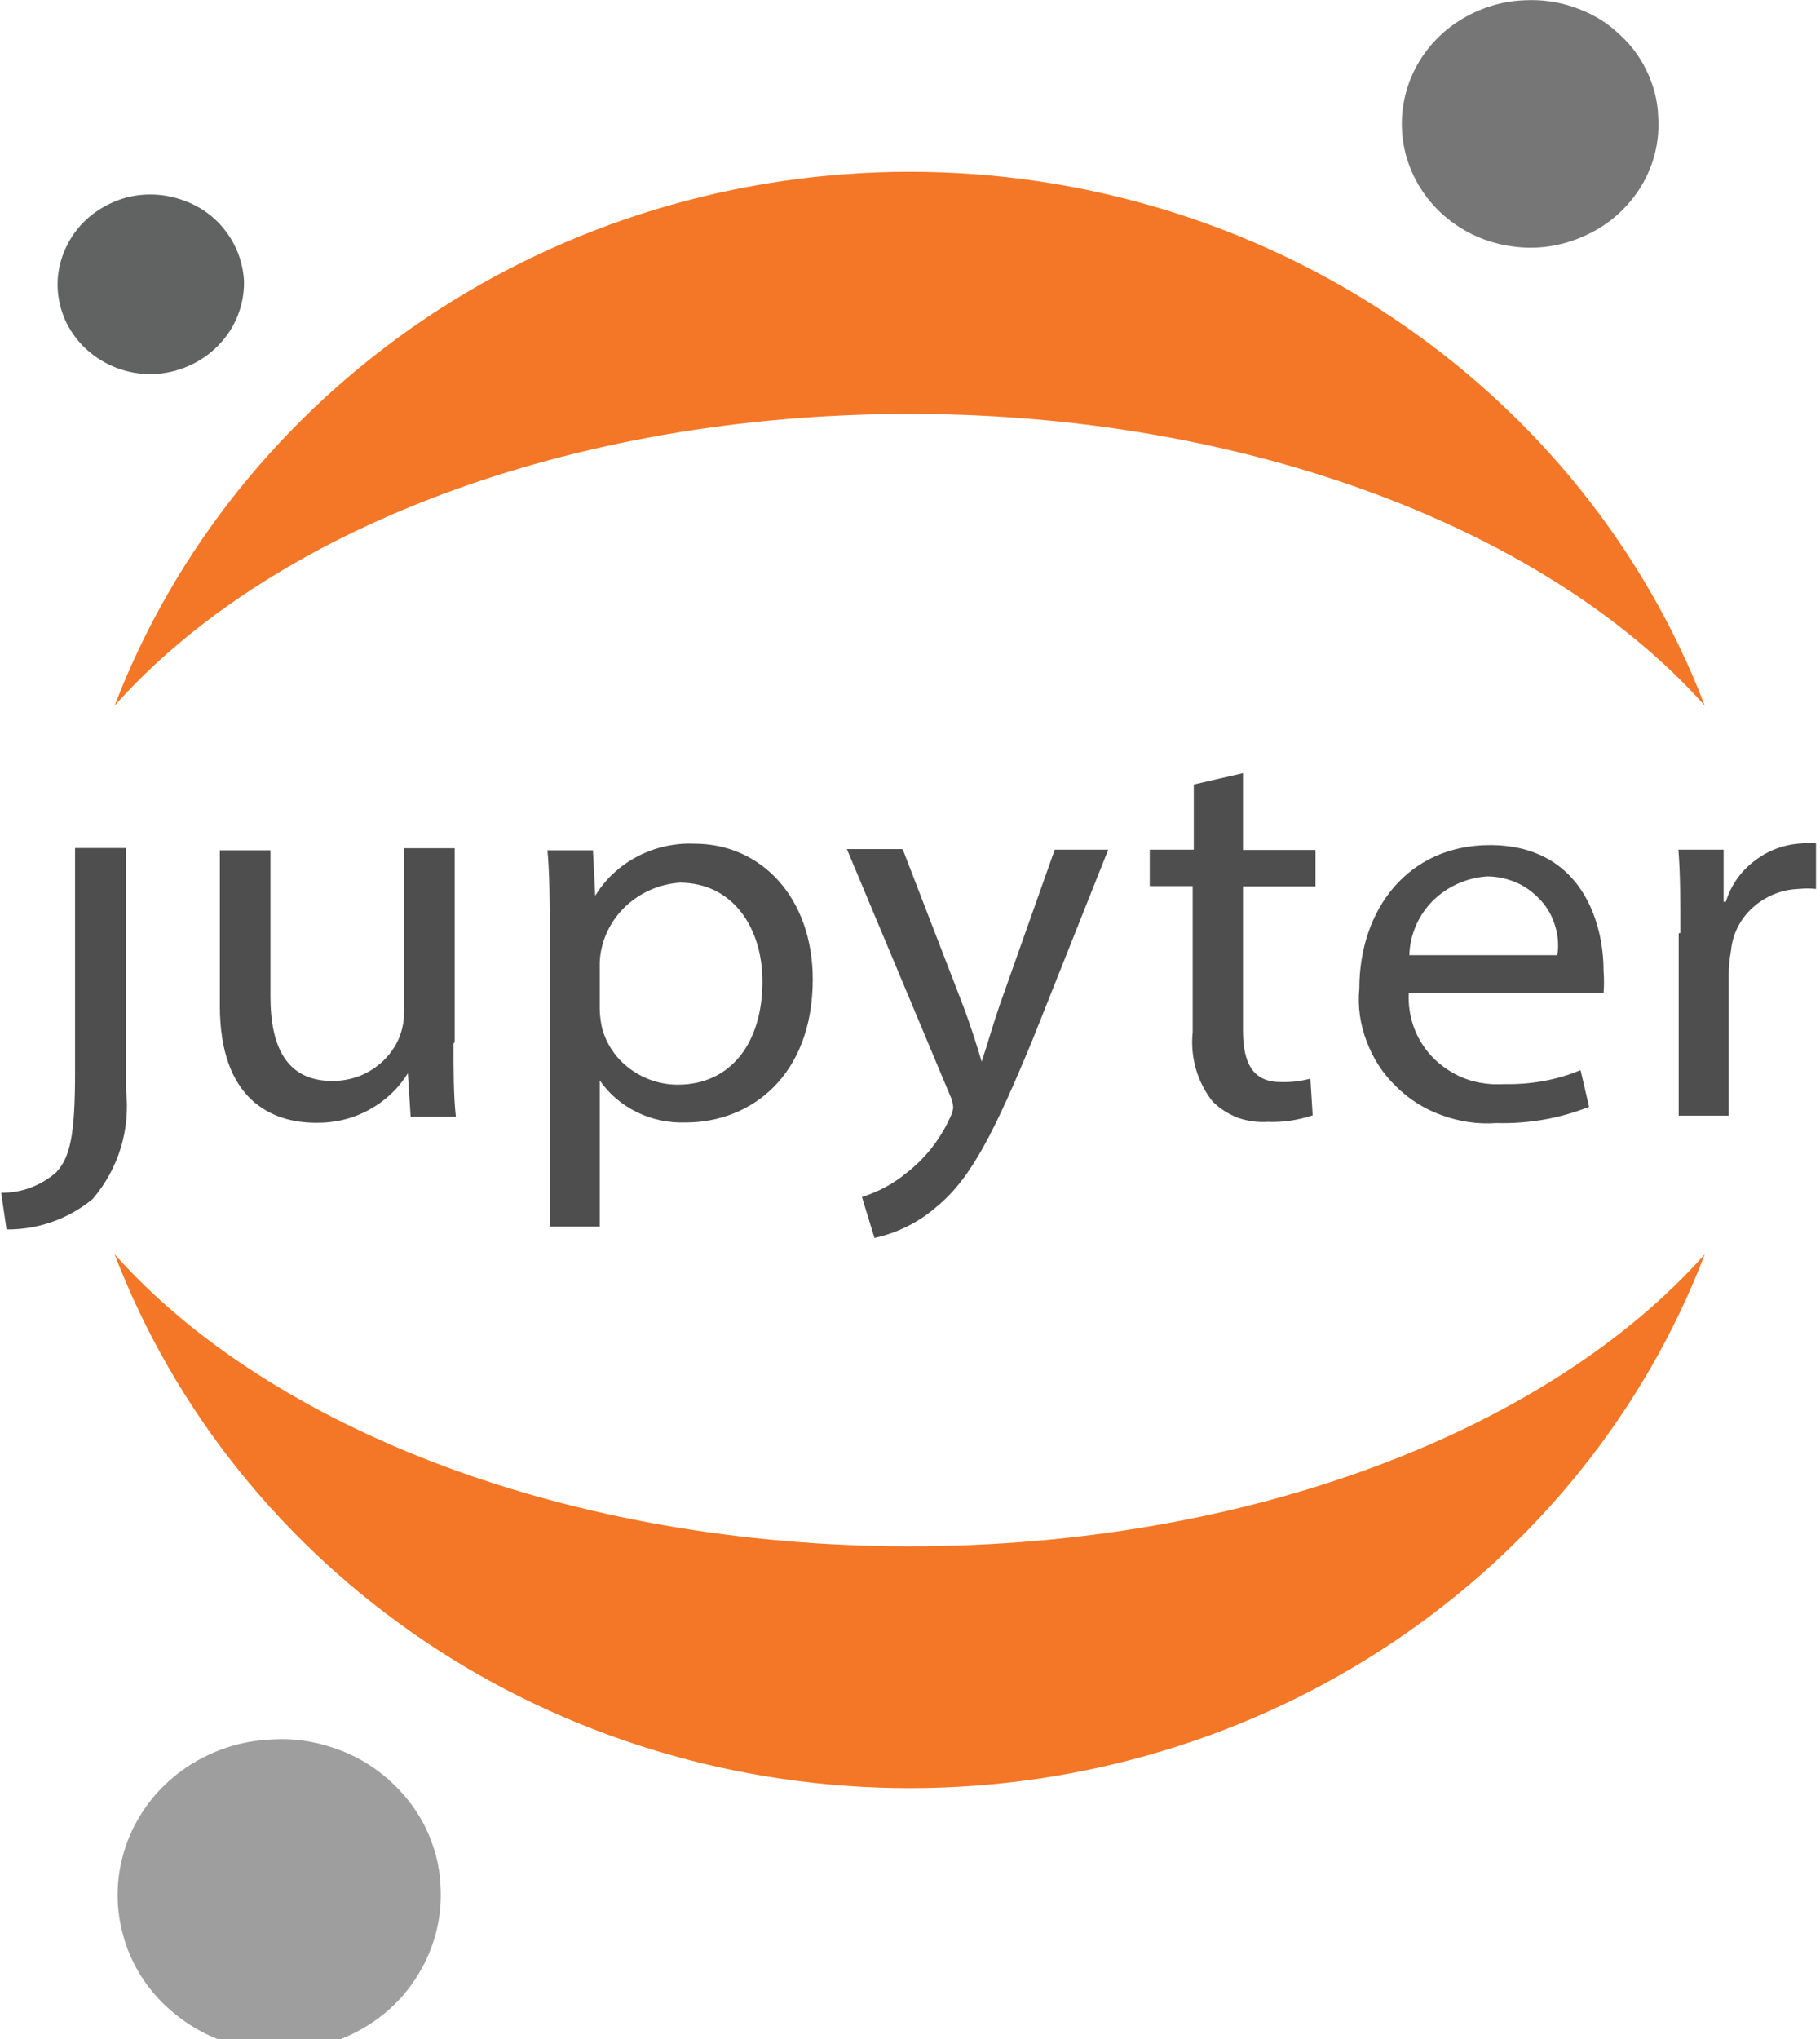 <?xml version="1.0" encoding="UTF-8"?>
<svg xmlns="http://www.w3.org/2000/svg" xmlns:xlink="http://www.w3.org/1999/xlink" width="25pt" height="28pt" viewBox="0 0 25 28" version="1.1">
<g id="surface1">
<path style=" stroke:none;fill-rule:nonzero;fill:rgb(30.588%,30.588%,30.588%);fill-opacity:1;" d="M 1.031 14.727 L 1.031 11.645 L 1.73 11.645 L 1.73 14.961 C 1.762 15.23 1.738 15.5 1.66 15.758 C 1.582 16.02 1.449 16.258 1.273 16.465 C 0.941 16.738 0.523 16.887 0.09 16.883 L 0.016 16.379 C 0.297 16.383 0.562 16.281 0.773 16.098 C 0.961 15.891 1.031 15.602 1.031 14.727 Z M 6.23 14.332 C 6.23 14.707 6.23 15.043 6.262 15.336 L 5.641 15.336 L 5.602 14.738 C 5.473 14.949 5.289 15.121 5.066 15.242 C 4.844 15.363 4.594 15.422 4.34 15.418 C 3.734 15.418 3.02 15.105 3.02 13.812 L 3.02 11.676 L 3.715 11.676 L 3.715 13.68 C 3.715 14.379 3.938 14.844 4.566 14.844 C 4.699 14.844 4.824 14.82 4.945 14.773 C 5.062 14.727 5.172 14.656 5.266 14.566 C 5.355 14.48 5.43 14.375 5.48 14.258 C 5.527 14.145 5.551 14.02 5.551 13.895 L 5.551 11.648 L 6.246 11.648 L 6.246 14.309 Z M 7.551 12.867 C 7.551 12.402 7.551 12.02 7.52 11.676 L 8.145 11.676 L 8.176 12.301 C 8.316 12.07 8.516 11.887 8.754 11.762 C 8.992 11.637 9.266 11.574 9.539 11.586 C 10.465 11.586 11.164 12.336 11.164 13.449 C 11.164 14.762 10.324 15.414 9.418 15.414 C 9.188 15.422 8.957 15.375 8.75 15.273 C 8.543 15.172 8.367 15.023 8.238 14.836 L 8.238 16.844 L 7.551 16.844 Z M 8.238 13.844 C 8.238 13.938 8.25 14.023 8.27 14.117 C 8.328 14.336 8.461 14.535 8.652 14.676 C 8.84 14.816 9.07 14.895 9.309 14.895 C 10.043 14.895 10.473 14.316 10.473 13.477 C 10.473 12.746 10.07 12.121 9.336 12.121 C 9.047 12.141 8.773 12.266 8.57 12.469 C 8.367 12.672 8.25 12.938 8.238 13.215 Z M 12.402 11.668 L 13.238 13.832 C 13.328 14.074 13.422 14.363 13.484 14.578 C 13.559 14.359 13.637 14.078 13.727 13.816 L 14.488 11.668 L 15.223 11.668 L 14.184 14.277 C 13.664 15.531 13.344 16.18 12.867 16.57 C 12.625 16.781 12.332 16.93 12.012 17 L 11.84 16.438 C 12.062 16.367 12.27 16.258 12.449 16.109 C 12.703 15.914 12.906 15.656 13.039 15.371 C 13.066 15.32 13.086 15.266 13.094 15.211 C 13.09 15.148 13.074 15.09 13.047 15.035 L 11.633 11.66 L 12.391 11.66 Z M 17.074 10.617 L 17.074 11.672 L 18.07 11.672 L 18.07 12.172 L 17.074 12.172 L 17.074 14.148 C 17.074 14.598 17.207 14.859 17.594 14.859 C 17.73 14.863 17.863 14.848 18 14.812 L 18.031 15.316 C 17.828 15.383 17.621 15.414 17.41 15.406 C 17.27 15.414 17.133 15.395 17 15.348 C 16.871 15.297 16.754 15.223 16.656 15.125 C 16.441 14.852 16.348 14.512 16.383 14.172 L 16.383 12.168 L 15.793 12.168 L 15.793 11.668 L 16.398 11.668 L 16.398 10.773 Z M 19.352 13.617 C 19.34 13.789 19.367 13.961 19.426 14.121 C 19.488 14.281 19.582 14.426 19.707 14.547 C 19.836 14.668 19.984 14.762 20.148 14.82 C 20.316 14.879 20.492 14.898 20.668 14.887 C 21.023 14.895 21.383 14.832 21.711 14.695 L 21.828 15.199 C 21.426 15.359 20.992 15.434 20.555 15.422 C 20.301 15.441 20.047 15.402 19.809 15.316 C 19.566 15.23 19.352 15.094 19.176 14.918 C 18.992 14.742 18.859 14.531 18.773 14.301 C 18.684 14.07 18.648 13.824 18.672 13.578 C 18.672 12.477 19.352 11.605 20.465 11.605 C 21.715 11.605 22.027 12.656 22.027 13.328 C 22.035 13.434 22.035 13.535 22.027 13.637 L 19.34 13.637 Z M 21.391 13.117 C 21.414 12.984 21.402 12.848 21.363 12.719 C 21.324 12.586 21.258 12.465 21.164 12.363 C 21.07 12.262 20.961 12.176 20.832 12.121 C 20.707 12.066 20.566 12.035 20.426 12.035 C 20.141 12.055 19.875 12.176 19.676 12.375 C 19.477 12.578 19.367 12.844 19.359 13.117 Z M 23.082 12.812 C 23.082 12.379 23.082 12.008 23.055 11.668 L 23.676 11.668 L 23.676 12.383 L 23.707 12.383 C 23.773 12.164 23.91 11.965 24.098 11.824 C 24.281 11.68 24.508 11.594 24.75 11.582 C 24.812 11.574 24.879 11.574 24.945 11.582 L 24.945 12.207 C 24.867 12.199 24.789 12.199 24.707 12.207 C 24.469 12.215 24.246 12.309 24.074 12.465 C 23.902 12.621 23.797 12.832 23.777 13.059 C 23.758 13.164 23.746 13.266 23.746 13.371 L 23.746 15.32 L 23.059 15.32 L 23.059 12.816 Z M 23.082 12.812 "/>
<path style=" stroke:none;fill-rule:nonzero;fill:rgb(46.275%,46.275%,46.667%);fill-opacity:1;" d="M 22.777 1.598 C 22.801 1.934 22.719 2.27 22.543 2.559 C 22.363 2.852 22.102 3.086 21.785 3.23 C 21.469 3.379 21.117 3.434 20.77 3.383 C 20.422 3.336 20.102 3.191 19.84 2.965 C 19.578 2.738 19.395 2.441 19.309 2.117 C 19.223 1.785 19.242 1.445 19.359 1.125 C 19.477 0.809 19.691 0.531 19.973 0.332 C 20.258 0.133 20.594 0.016 20.941 0.004 C 21.172 -0.008 21.402 0.023 21.617 0.098 C 21.836 0.172 22.035 0.281 22.203 0.434 C 22.375 0.582 22.516 0.758 22.613 0.961 C 22.711 1.16 22.77 1.375 22.777 1.598 Z M 22.777 1.598 "/>
<path style=" stroke:none;fill-rule:nonzero;fill:rgb(95.294%,46.667%,14.902%);fill-opacity:1;" d="M 12.496 21.234 C 7.816 21.234 3.703 19.617 1.574 17.223 C 2.398 19.375 3.891 21.23 5.84 22.543 C 7.793 23.855 10.117 24.555 12.496 24.555 C 14.875 24.555 17.195 23.855 19.148 22.543 C 21.102 21.23 22.594 19.375 23.418 17.223 C 21.293 19.617 17.195 21.234 12.496 21.234 Z M 12.496 21.234 "/>
<path style=" stroke:none;fill-rule:nonzero;fill:rgb(95.294%,46.667%,14.902%);fill-opacity:1;" d="M 12.496 5.684 C 17.176 5.684 21.289 7.301 23.418 9.691 C 22.594 7.543 21.102 5.688 19.148 4.375 C 17.195 3.062 14.875 2.359 12.496 2.359 C 10.117 2.359 7.793 3.062 5.84 4.375 C 3.891 5.688 2.398 7.543 1.574 9.691 C 3.703 7.297 7.793 5.684 12.496 5.684 Z M 12.496 5.684 "/>
<path style=" stroke:none;fill-rule:nonzero;fill:rgb(61.961%,61.961%,61.961%);fill-opacity:1;" d="M 6.051 25.891 C 6.078 26.316 5.973 26.738 5.75 27.105 C 5.531 27.473 5.199 27.766 4.801 27.949 C 4.406 28.137 3.961 28.203 3.523 28.141 C 3.09 28.082 2.68 27.898 2.352 27.613 C 2.023 27.332 1.789 26.961 1.684 26.547 C 1.574 26.137 1.598 25.699 1.746 25.301 C 1.895 24.898 2.164 24.551 2.516 24.301 C 2.875 24.047 3.297 23.902 3.738 23.887 C 4.027 23.867 4.312 23.91 4.586 24.004 C 4.859 24.094 5.109 24.238 5.324 24.426 C 5.539 24.613 5.715 24.836 5.84 25.086 C 5.965 25.34 6.039 25.613 6.051 25.891 Z M 6.051 25.891 "/>
<path style=" stroke:none;fill-rule:nonzero;fill:rgb(38.039%,38.431%,38.431%);fill-opacity:1;" d="M 2.105 5.137 C 1.852 5.145 1.605 5.078 1.391 4.949 C 1.176 4.82 1.008 4.633 0.902 4.41 C 0.801 4.191 0.766 3.941 0.809 3.703 C 0.852 3.465 0.965 3.242 1.137 3.062 C 1.309 2.887 1.531 2.762 1.773 2.703 C 2.023 2.648 2.277 2.664 2.516 2.75 C 2.75 2.832 2.957 2.98 3.105 3.18 C 3.254 3.379 3.336 3.609 3.352 3.855 C 3.359 4.184 3.234 4.504 3 4.742 C 2.77 4.98 2.445 5.125 2.105 5.137 Z M 2.105 5.137 "/>
</g>
</svg>
